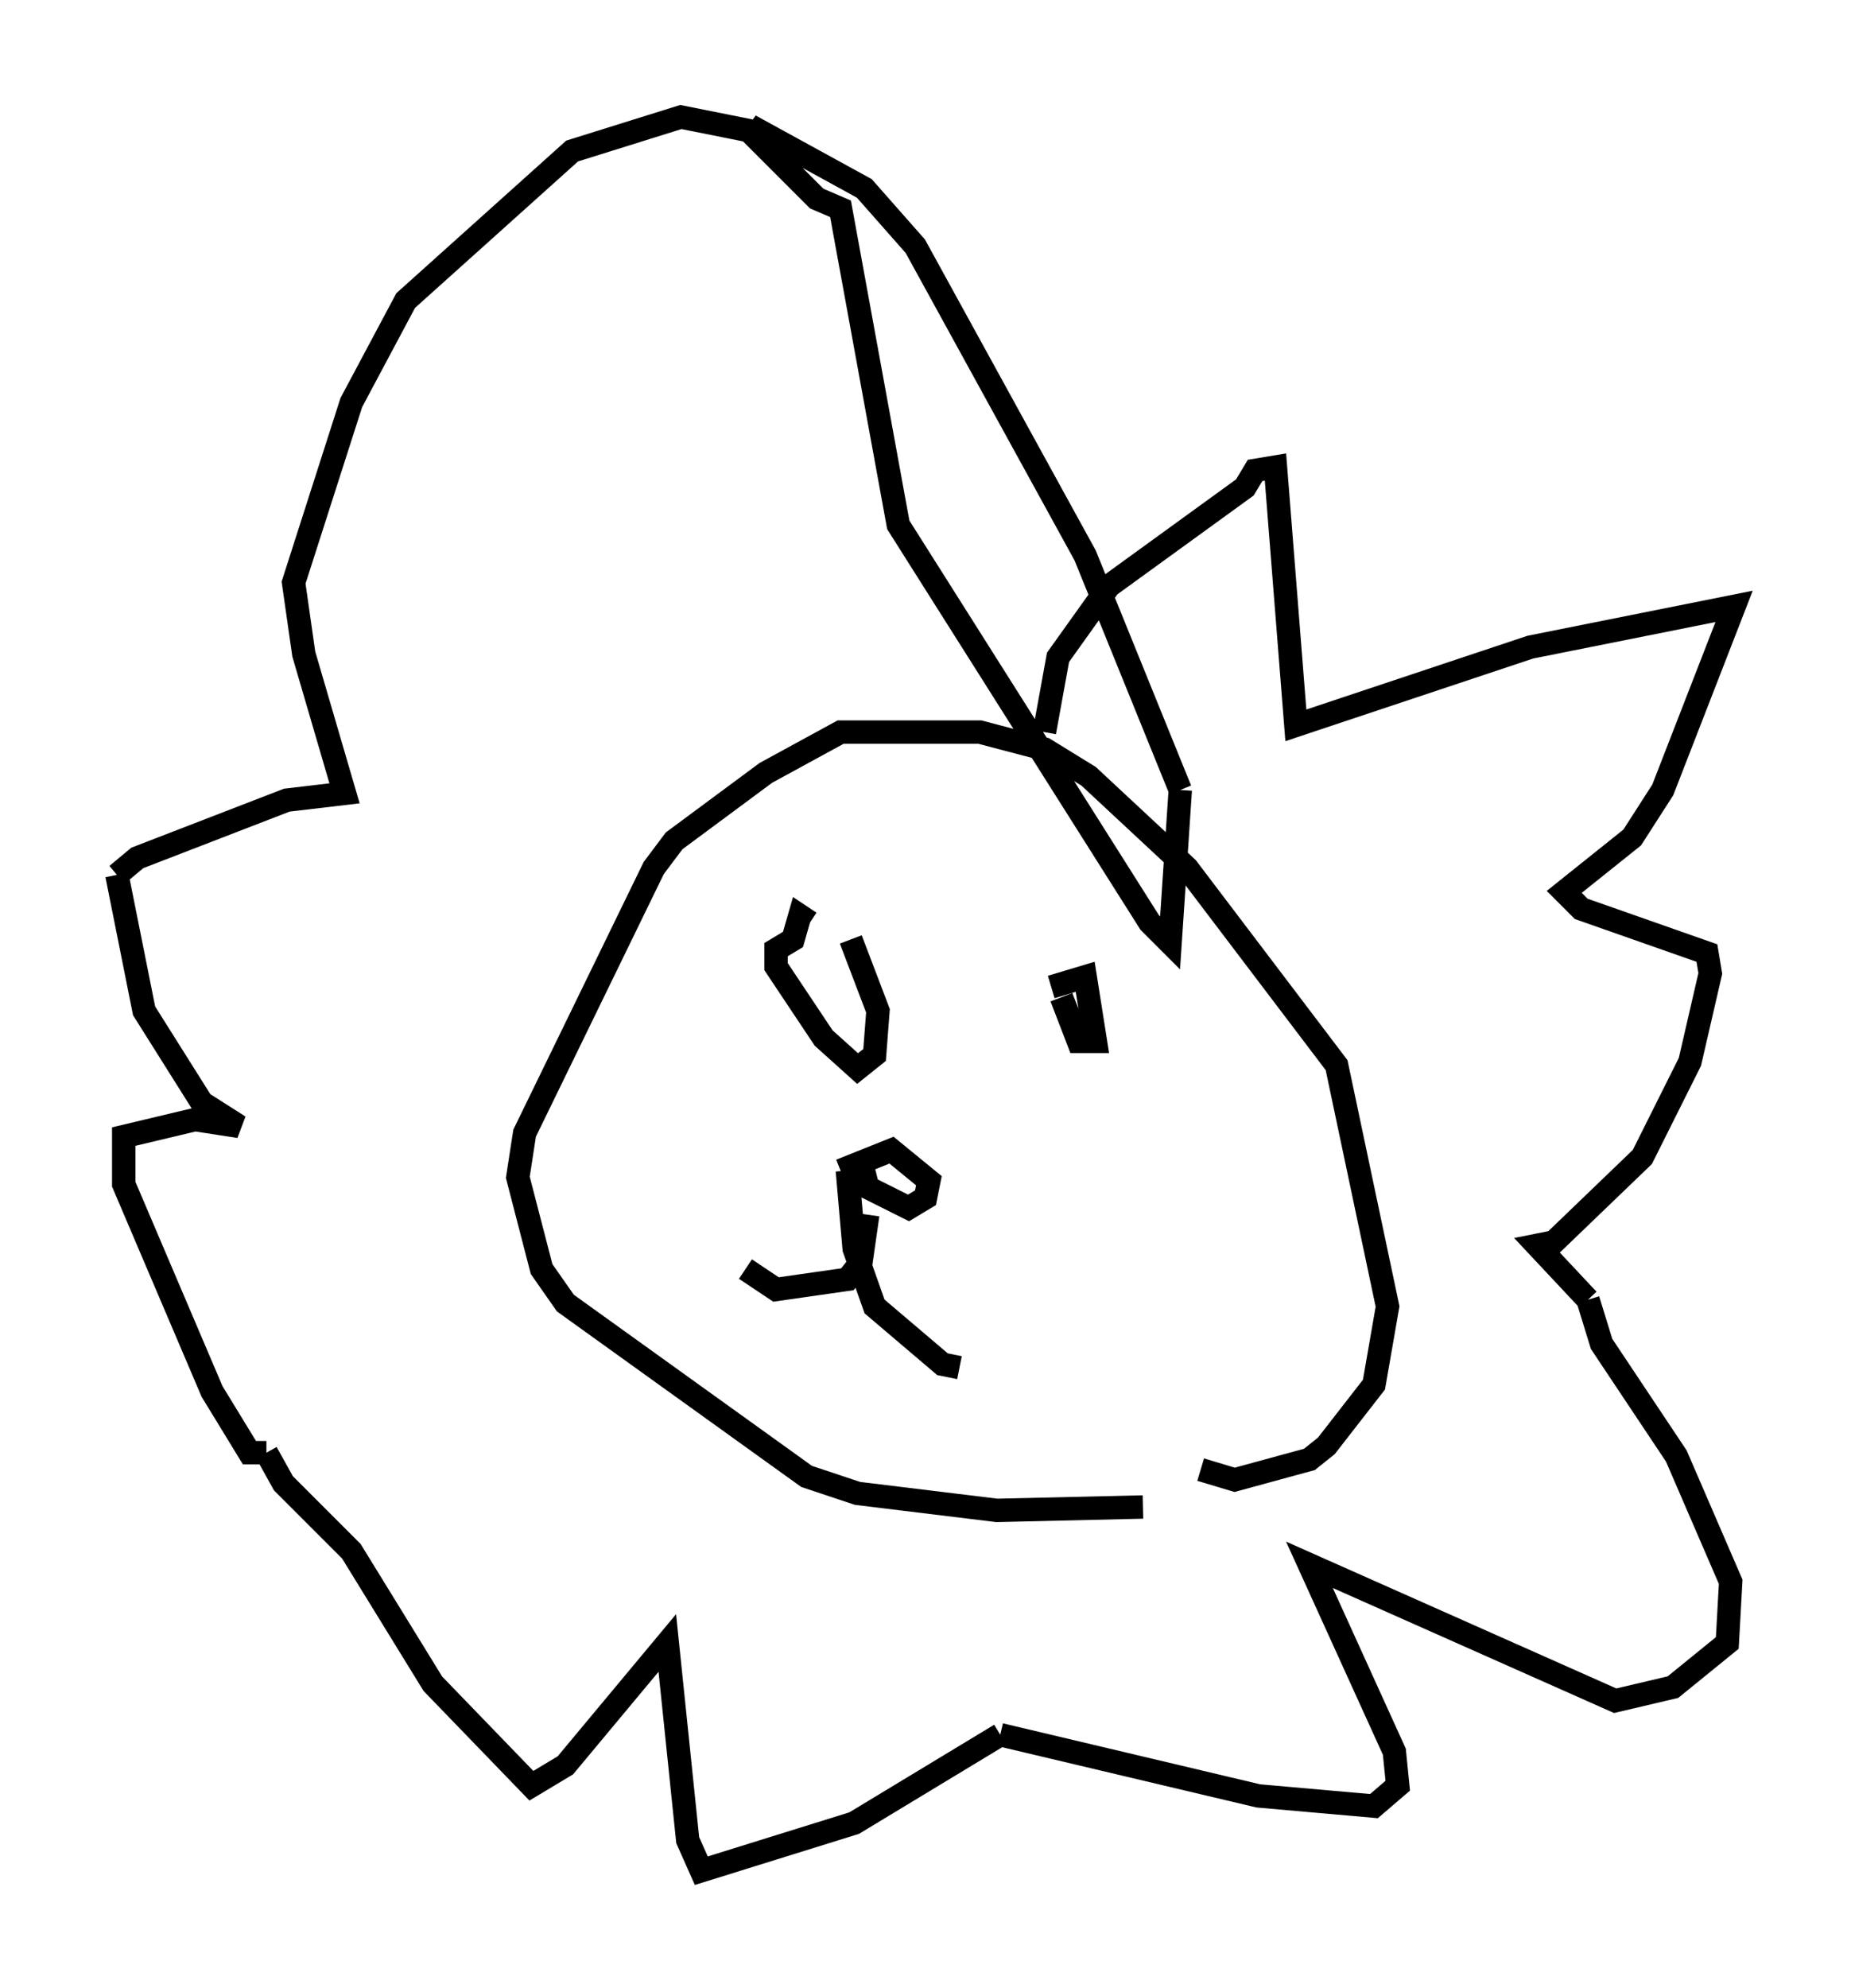 <?xml version="1.0" encoding="utf-8" ?>
<svg baseProfile="full" height="84.95" version="1.1" width="79.14" xmlns="http://www.w3.org/2000/svg" xmlns:ev="http://www.w3.org/2001/xml-events" xmlns:xlink="http://www.w3.org/1999/xlink"><defs /><rect fill="white" height="84.95" width="79.14" x="0" y="0" /><path d="M52.207, 63.681 m-3.341, 0.726 l-6.246, 0.145 -5.955, -0.726 l-2.179, -0.726 -10.313, -7.408 l-1.017, -1.453 -1.017, -3.922 l0.291, -1.888 5.52, -11.33 l0.872, -1.162 3.922, -2.905 l3.196, -1.743 5.955, 0.0 l2.76, 0.726 1.888, 1.162 l4.212, 3.922 6.391, 8.425 l2.179, 10.313 -0.581, 3.341 l-2.034, 2.615 -0.726, 0.581 l-3.196, 0.872 -1.453, -0.436 m-15.397, -12.782 l2.179, -0.872 1.598, 1.307 l-0.145, 0.726 -0.726, 0.436 l-1.743, -0.872 -0.291, -1.162 m-0.581, 0.436 l0.291, 3.341 0.872, 2.469 l2.905, 2.469 0.726, 0.145 m-3.922, -6.536 l-0.291, 2.034 -0.581, 0.726 l-3.05, 0.436 -1.307, -0.872 m13.073, -12.056 l1.453, -0.436 0.436, 2.76 l-0.726, 0.0 -0.726, -1.888 m-9.006, -2.469 l1.162, 3.05 -0.145, 1.888 l-0.726, 0.581 -1.453, -1.307 l-2.034, -3.05 0.0, -0.726 l0.726, -0.436 0.291, -1.017 l0.436, 0.291 m10.022, -8.134 l0.581, -3.196 2.179, -3.05 l5.81, -4.212 0.436, -0.726 l0.872, -0.145 0.872, 11.039 l10.022, -3.341 8.715, -1.743 l-3.05, 7.844 -1.307, 2.034 l-2.905, 2.324 0.726, 0.726 l5.374, 1.888 0.145, 0.872 l-0.872, 3.777 -2.034, 4.067 l-3.777, 3.631 -0.726, 0.145 l2.179, 2.324 m0.0, 0.0 l0.581, 1.888 3.196, 4.793 l2.324, 5.374 -0.145, 2.615 l-2.324, 1.888 -2.469, 0.581 l-13.073, -5.81 3.631, 7.989 l0.145, 1.453 -1.017, 0.872 l-4.939, -0.436 -11.039, -2.615 m0.0, 0.0 l-6.246, 3.777 -6.536, 2.034 l-0.581, -1.307 -0.872, -8.425 l-4.358, 5.229 -1.453, 0.872 l-4.212, -4.358 -3.486, -5.665 l-2.905, -2.905 -0.726, -1.307 m0.0, 0.0 l-0.726, 0.0 -1.598, -2.615 l-3.777, -8.86 0.0, -2.034 l3.05, -0.726 1.888, 0.291 l-1.598, -1.017 -2.469, -3.922 l-1.162, -5.81 m0.0, 0.0 l0.0, 0.0 m0.0, 0.0 l0.872, -0.726 6.391, -2.469 l2.469, -0.291 -1.743, -5.955 l-0.436, -3.05 2.469, -7.698 l2.324, -4.358 7.117, -6.391 l4.648, -1.453 2.905, 0.581 l2.905, 2.905 1.017, 0.436 l2.469, 13.508 10.749, 16.994 l0.872, 0.872 0.436, -6.536 m0.0, 0.0 l-4.067, -10.022 -7.263, -13.218 l-2.179, -2.469 -4.503, -2.469 l-0.436, 0.581 " fill="none" stroke="black" stroke-width="1" /></svg>
